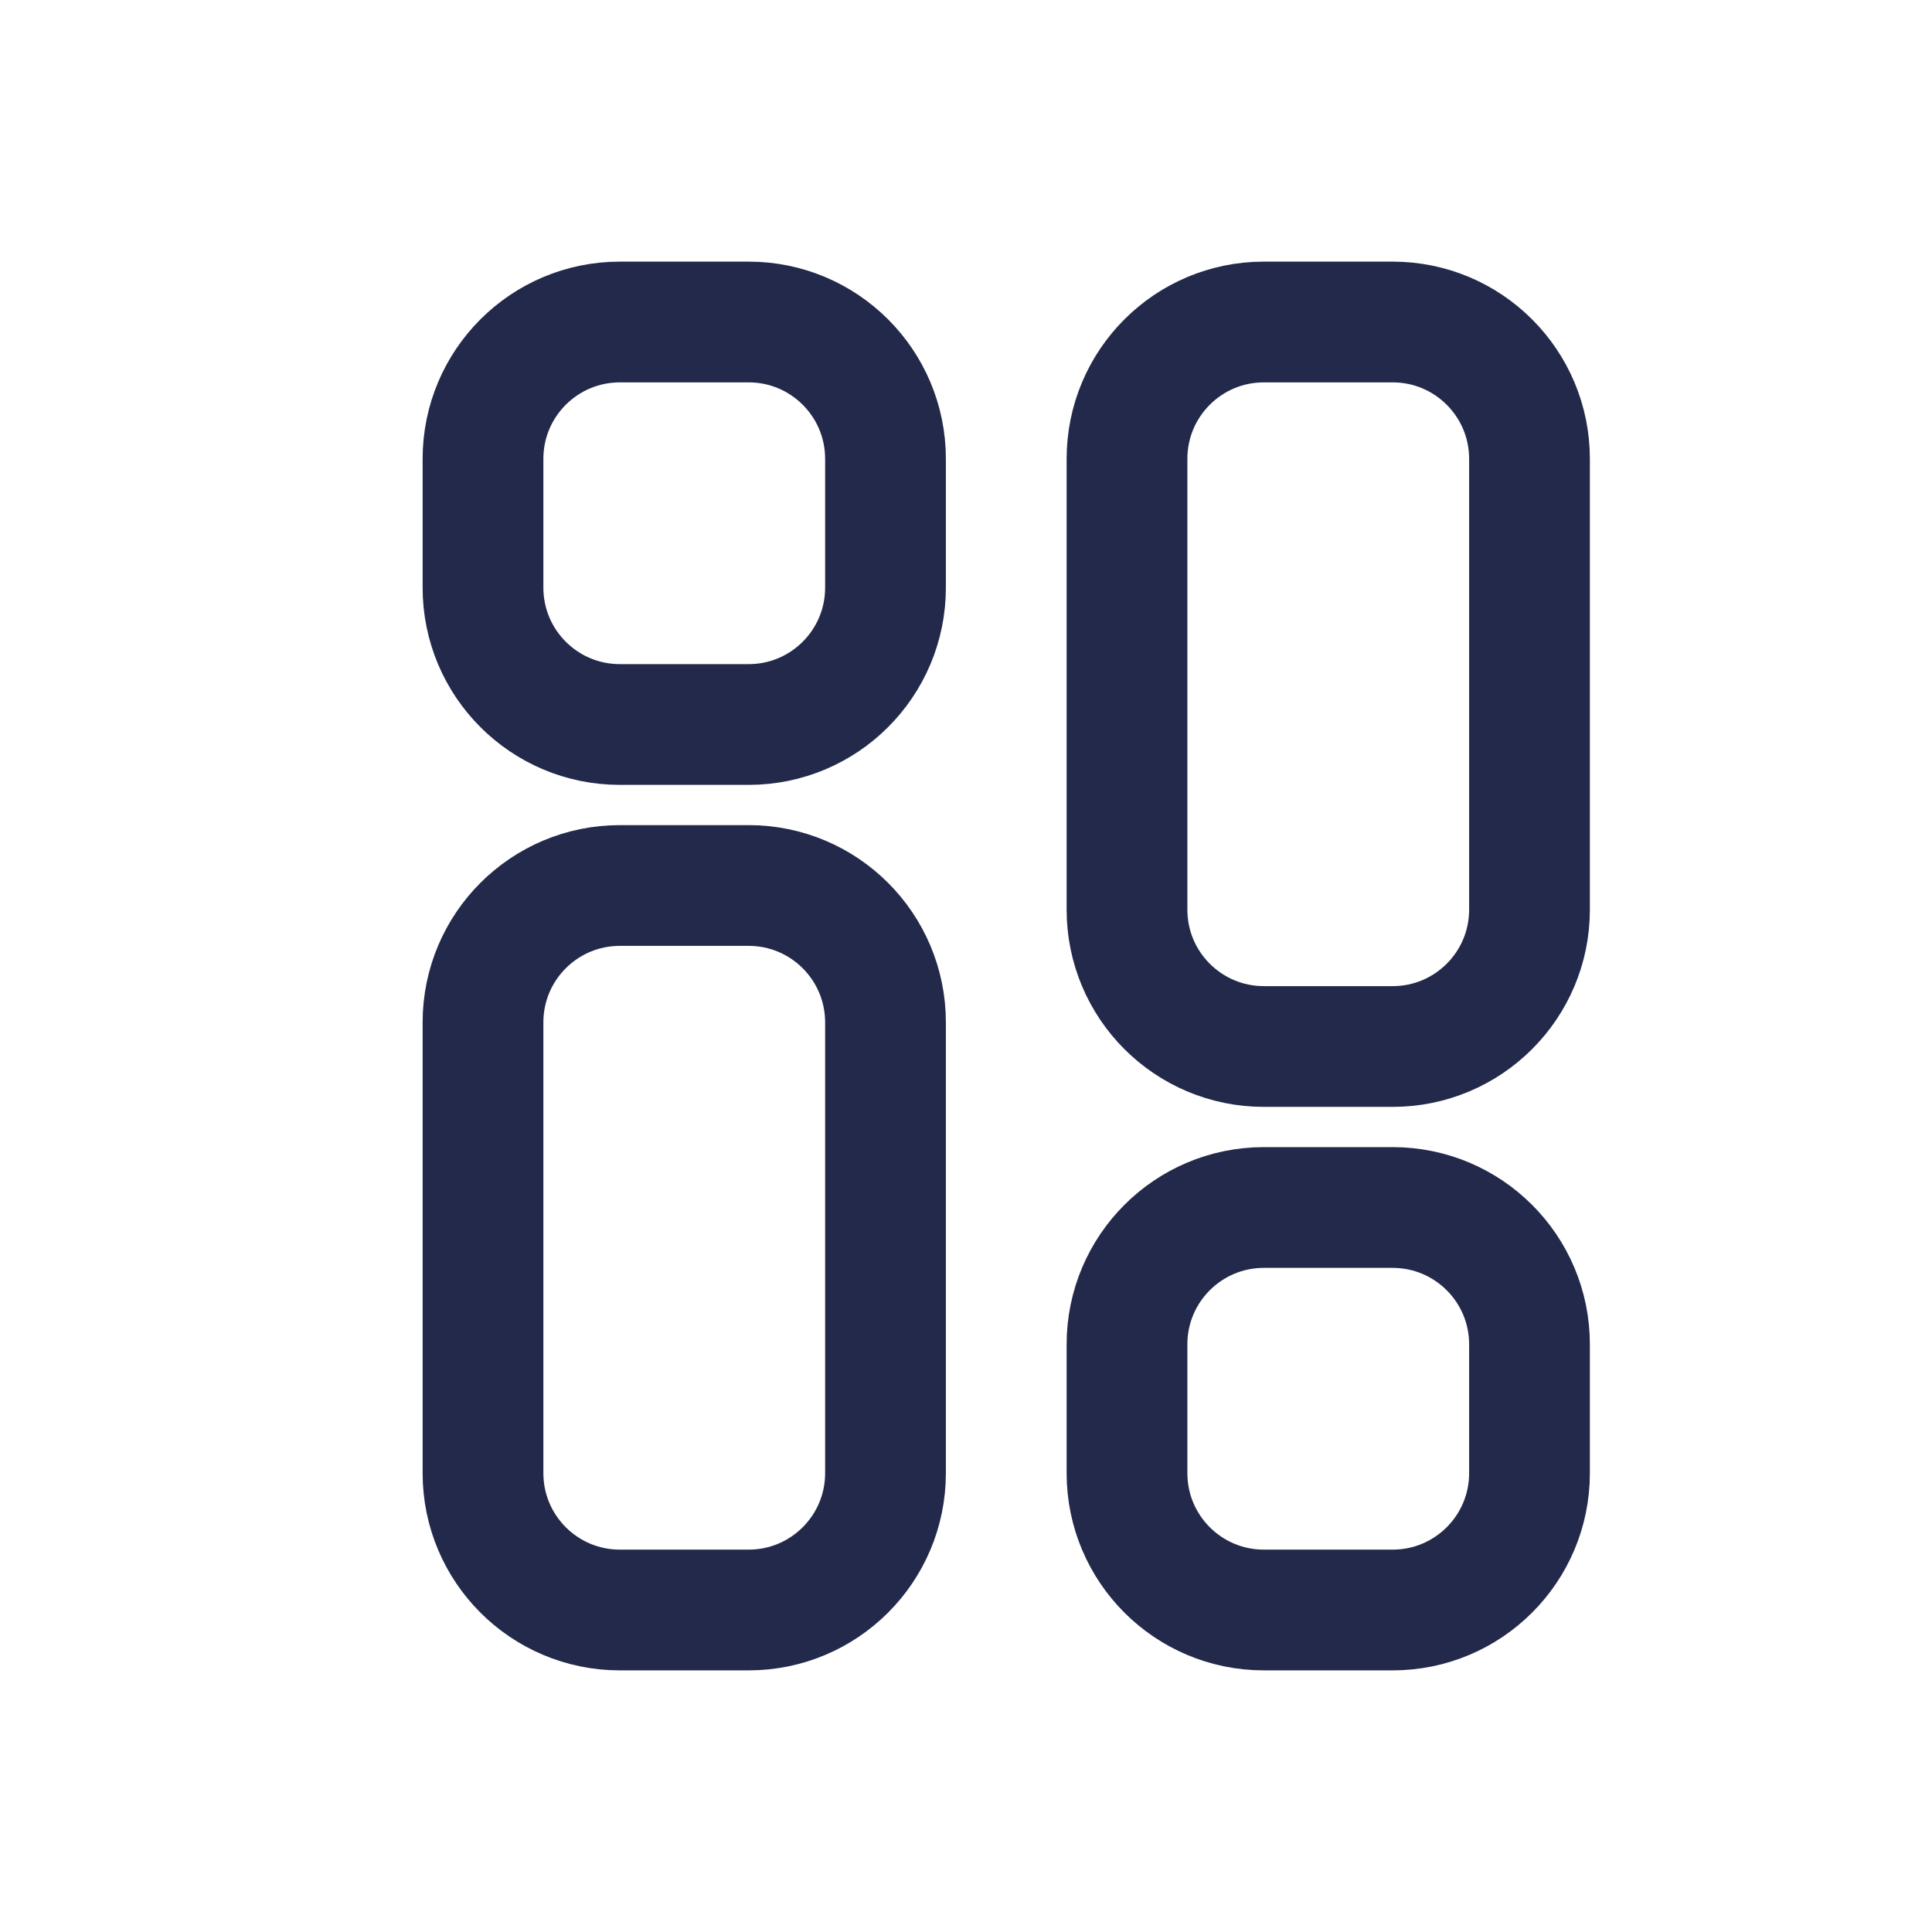 <svg width="24" height="24" viewBox="0 0 24 24" fill="none" xmlns="http://www.w3.org/2000/svg">
<path d="M9.3 4H7.7C6.761 4 6 4.761 6 5.7V7.3C6 8.239 6.761 9 7.7 9H9.3C10.239 9 11 8.239 11 7.3V5.7C11 4.761 10.239 4 9.3 4Z" stroke="#23294A" stroke-width="1.5" stroke-linecap="round"/>
<path d="M9.3 11H7.7C6.761 11 6 11.761 6 12.7V18.3C6 19.239 6.761 20 7.7 20H9.3C10.239 20 11 19.239 11 18.3V12.7C11 11.761 10.239 11 9.3 11Z" stroke="#23294A" stroke-width="1.5" stroke-linecap="round"/>
<path d="M17.3 4H15.7C14.761 4 14 4.761 14 5.7V11.3C14 12.239 14.761 13 15.7 13H17.3C18.239 13 19 12.239 19 11.3V5.7C19 4.761 18.239 4 17.3 4Z" stroke="#23294A" stroke-width="1.5" stroke-linecap="round"/>
<path d="M17.3 15H15.7C14.761 15 14 15.761 14 16.7V18.3C14 19.239 14.761 20 15.7 20H17.3C18.239 20 19 19.239 19 18.3V16.7C19 15.761 18.239 15 17.3 15Z" stroke="#23294A" stroke-width="1.5" stroke-linecap="round"/>
</svg>
